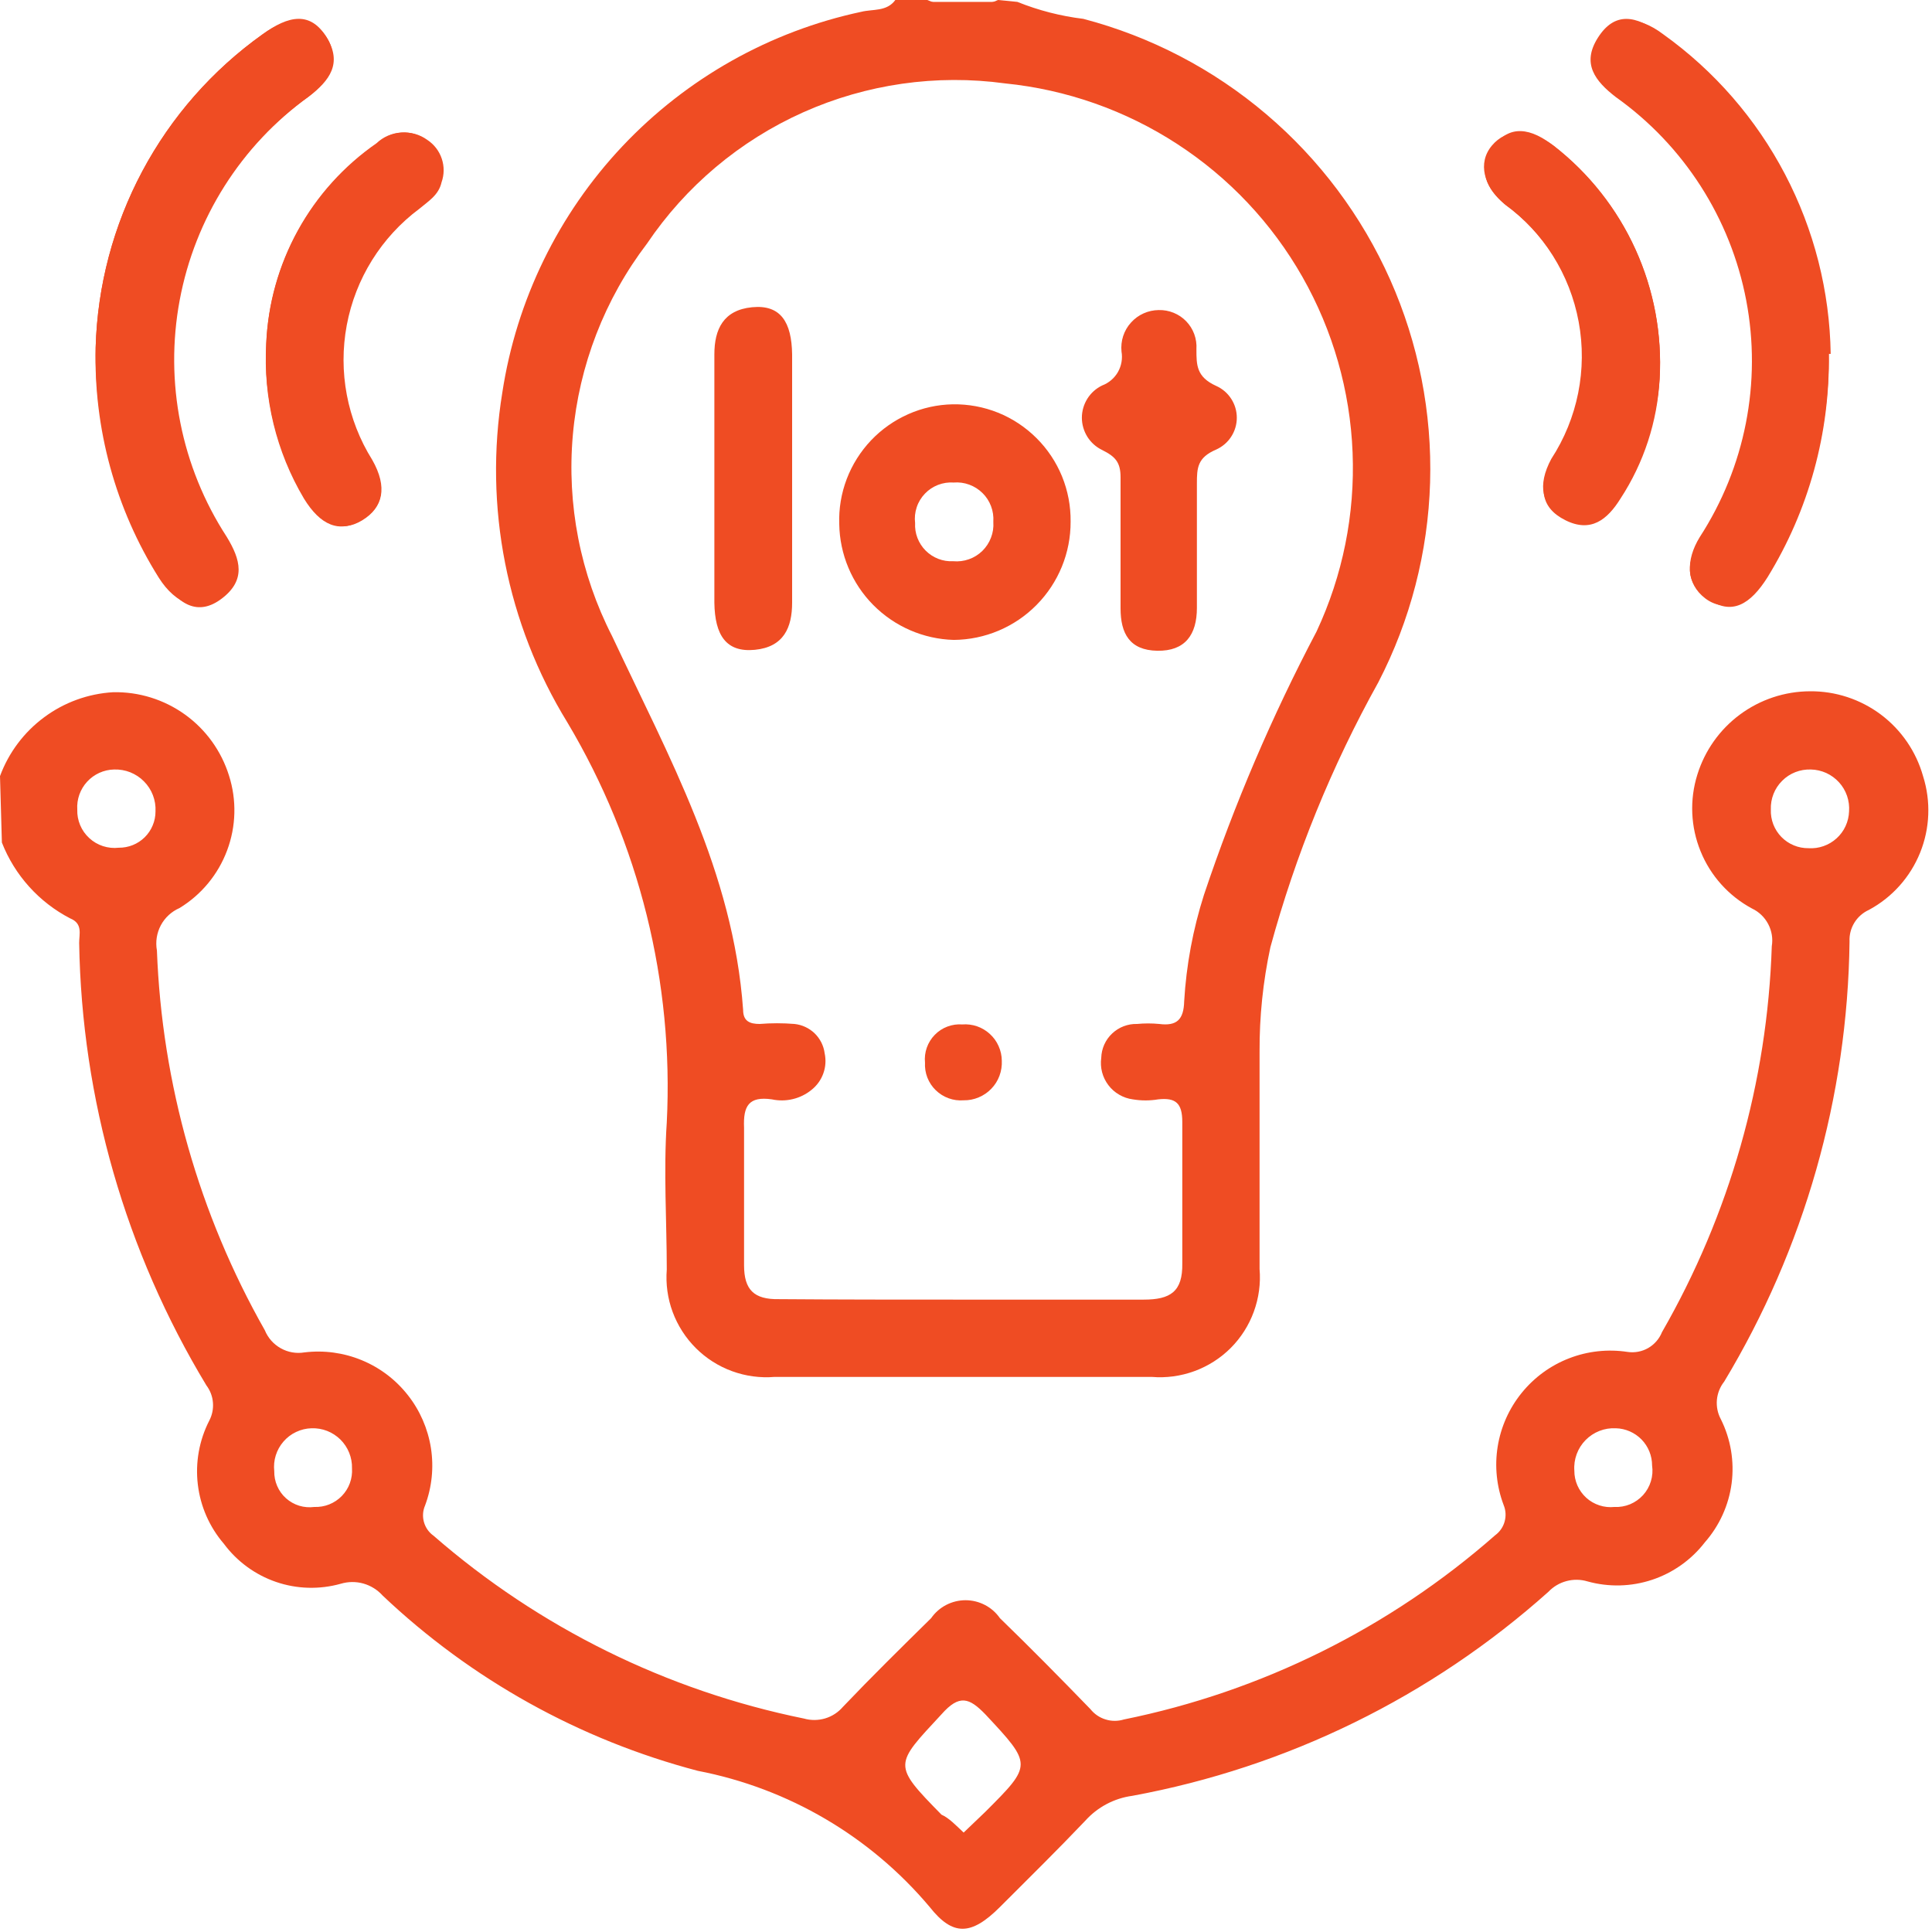 <svg width="41" height="41" viewBox="0 0 41 41" fill="none" xmlns="http://www.w3.org/2000/svg">
<path d="M2.03 7.37C1.985 9.096 2.451 10.798 3.37 12.26C3.73 12.83 4.24 13.01 4.66 12.7C5.08 12.39 5.06 11.88 4.76 11.39C3.801 9.901 3.452 8.101 3.785 6.362C4.119 4.623 5.109 3.079 6.55 2.05C7 1.71 7.27 1.34 6.93 0.79C6.59 0.24 6.13 0.32 5.57 0.73C4.507 1.488 3.634 2.482 3.02 3.634C2.406 4.786 2.067 6.065 2.03 7.37ZM38.85 7.51C38.83 6.181 38.498 4.875 37.881 3.698C37.265 2.52 36.381 1.504 35.3 0.73C34.75 0.31 34.24 0.34 33.95 0.8C33.66 1.26 33.89 1.72 34.33 2.06C35.774 3.087 36.765 4.632 37.097 6.372C37.429 8.113 37.075 9.914 36.11 11.4C35.81 11.89 35.71 12.32 36.23 12.7C36.75 13.08 37.15 12.82 37.51 12.25C38.386 10.826 38.837 9.182 38.81 7.51H38.85ZM5.65 7.29C5.589 8.444 5.875 9.59 6.47 10.58C6.82 11.15 7.25 11.31 7.69 11.04C8.13 10.77 8.23 10.34 7.9 9.76C7.367 8.908 7.174 7.887 7.359 6.9C7.544 5.912 8.094 5.03 8.9 4.43C9.09 4.27 9.31 4.14 9.37 3.87C9.428 3.708 9.43 3.531 9.375 3.368C9.321 3.205 9.213 3.065 9.07 2.97C8.913 2.856 8.721 2.8 8.527 2.813C8.334 2.826 8.151 2.906 8.01 3.04C7.315 3.517 6.74 4.15 6.33 4.887C5.92 5.625 5.688 6.447 5.65 7.29ZM35.22 8.04C35.275 7.094 35.098 6.15 34.706 5.287C34.314 4.425 33.718 3.671 32.97 3.09C32.46 2.72 31.97 2.72 31.66 3.09C31.35 3.46 31.49 3.96 31.92 4.32C32.75 4.923 33.316 5.822 33.502 6.83C33.689 7.839 33.48 8.881 32.92 9.74C32.62 10.3 32.71 10.74 33.19 11.01C33.67 11.28 34.08 11.01 34.36 10.55C34.861 9.803 35.158 8.938 35.22 8.04Z" fill="#EF4C23"/>
<path d="M0 16.47C0.184 15.972 0.509 15.539 0.935 15.223C1.361 14.906 1.87 14.721 2.4 14.69C2.947 14.678 3.482 14.845 3.926 15.164C4.37 15.483 4.697 15.938 4.86 16.46C5.025 16.978 5.011 17.537 4.82 18.046C4.63 18.556 4.274 18.987 3.81 19.27C3.64 19.344 3.5 19.473 3.413 19.636C3.326 19.8 3.297 19.988 3.33 20.17C3.437 23.001 4.222 25.765 5.62 28.23C5.686 28.392 5.805 28.527 5.958 28.612C6.11 28.698 6.287 28.729 6.46 28.7C6.873 28.65 7.291 28.706 7.676 28.865C8.06 29.023 8.397 29.278 8.654 29.605C8.912 29.931 9.08 30.319 9.145 30.729C9.209 31.14 9.166 31.561 9.02 31.95C8.972 32.061 8.964 32.185 8.997 32.302C9.03 32.418 9.101 32.52 9.2 32.59C11.44 34.541 14.149 35.878 17.06 36.47C17.208 36.512 17.365 36.511 17.512 36.467C17.659 36.423 17.79 36.337 17.89 36.22C18.5 35.58 19.13 34.96 19.76 34.34C19.842 34.222 19.951 34.126 20.078 34.06C20.205 33.994 20.347 33.959 20.49 33.959C20.633 33.959 20.775 33.994 20.902 34.06C21.029 34.126 21.138 34.222 21.22 34.34C21.87 34.97 22.51 35.62 23.14 36.27C23.223 36.374 23.334 36.45 23.461 36.489C23.588 36.529 23.723 36.529 23.85 36.49C26.773 35.897 29.49 34.549 31.73 32.58C31.827 32.509 31.898 32.407 31.93 32.291C31.963 32.175 31.956 32.051 31.91 31.94C31.76 31.544 31.716 31.116 31.783 30.699C31.85 30.281 32.026 29.888 32.292 29.56C32.558 29.231 32.905 28.977 33.3 28.825C33.694 28.672 34.122 28.626 34.54 28.69C34.691 28.712 34.845 28.683 34.978 28.607C35.11 28.53 35.213 28.412 35.27 28.27C36.706 25.772 37.506 22.96 37.6 20.08C37.627 19.919 37.6 19.754 37.524 19.61C37.448 19.465 37.327 19.349 37.18 19.28C36.687 19.015 36.301 18.587 36.09 18.068C35.878 17.55 35.853 16.974 36.02 16.44C36.178 15.929 36.495 15.481 36.925 15.163C37.355 14.845 37.875 14.672 38.41 14.67C38.952 14.665 39.481 14.839 39.915 15.164C40.348 15.489 40.663 15.948 40.81 16.47C40.979 17.003 40.957 17.579 40.747 18.097C40.537 18.616 40.153 19.045 39.66 19.31C39.532 19.368 39.425 19.463 39.352 19.582C39.279 19.701 39.243 19.84 39.25 19.98C39.209 23.274 38.29 26.498 36.59 29.32C36.501 29.432 36.448 29.567 36.435 29.709C36.423 29.852 36.452 29.994 36.52 30.12C36.729 30.54 36.808 31.012 36.748 31.477C36.687 31.942 36.489 32.378 36.18 32.73C35.895 33.1 35.505 33.377 35.062 33.525C34.618 33.673 34.141 33.685 33.69 33.56C33.545 33.516 33.39 33.514 33.244 33.553C33.097 33.592 32.965 33.67 32.86 33.78C30.37 36.007 27.315 37.505 24.03 38.11C23.644 38.162 23.29 38.35 23.03 38.64C22.44 39.26 21.83 39.86 21.22 40.47C20.61 41.08 20.22 41.09 19.73 40.47C18.47 38.971 16.733 37.951 14.81 37.58C12.303 36.922 10.002 35.643 8.12 33.86C8.011 33.738 7.869 33.65 7.711 33.605C7.554 33.561 7.387 33.563 7.23 33.61C6.779 33.736 6.301 33.723 5.858 33.571C5.415 33.419 5.029 33.136 4.75 32.76C4.445 32.405 4.253 31.967 4.198 31.502C4.143 31.037 4.227 30.567 4.44 30.15C4.502 30.032 4.53 29.899 4.519 29.766C4.509 29.633 4.46 29.506 4.38 29.4C2.666 26.564 1.734 23.324 1.68 20.01C1.68 19.82 1.76 19.6 1.49 19.49C0.828 19.147 0.312 18.575 0.04 17.88L0 16.47ZM20.45 38.89L20.91 38.45C21.91 37.45 21.91 37.45 20.91 36.38C20.57 36.03 20.36 35.95 19.98 36.38C18.98 37.46 18.93 37.44 19.98 38.51C20.14 38.58 20.29 38.74 20.45 38.89ZM3.3 17.22C3.306 17.102 3.287 16.985 3.245 16.875C3.203 16.765 3.138 16.665 3.055 16.582C2.973 16.498 2.873 16.433 2.764 16.389C2.655 16.346 2.538 16.326 2.42 16.33C2.312 16.332 2.206 16.357 2.108 16.401C2.01 16.446 1.922 16.509 1.849 16.589C1.776 16.668 1.72 16.762 1.684 16.863C1.648 16.965 1.633 17.072 1.64 17.18C1.636 17.293 1.657 17.406 1.701 17.511C1.745 17.616 1.811 17.709 1.895 17.786C1.978 17.863 2.077 17.921 2.185 17.956C2.293 17.991 2.407 18.003 2.52 17.99C2.622 17.991 2.723 17.972 2.818 17.934C2.912 17.896 2.998 17.84 3.071 17.768C3.144 17.696 3.201 17.611 3.24 17.517C3.28 17.423 3.3 17.322 3.3 17.22ZM38.38 18C38.488 18.007 38.596 17.992 38.698 17.956C38.801 17.92 38.895 17.864 38.975 17.791C39.055 17.719 39.12 17.631 39.165 17.533C39.211 17.434 39.236 17.328 39.24 17.22C39.248 17.108 39.233 16.995 39.197 16.889C39.16 16.782 39.102 16.684 39.026 16.601C38.95 16.518 38.858 16.451 38.756 16.404C38.653 16.358 38.542 16.332 38.43 16.33C38.317 16.326 38.205 16.345 38.1 16.386C37.995 16.427 37.899 16.49 37.82 16.57C37.74 16.649 37.677 16.745 37.636 16.85C37.595 16.955 37.576 17.067 37.58 17.18C37.576 17.287 37.594 17.394 37.632 17.494C37.671 17.594 37.729 17.685 37.804 17.762C37.879 17.838 37.968 17.899 38.068 17.94C38.166 17.981 38.273 18.001 38.38 18ZM6.61 30.31C6.497 30.313 6.386 30.34 6.283 30.389C6.181 30.437 6.09 30.506 6.016 30.592C5.942 30.677 5.886 30.777 5.852 30.886C5.818 30.994 5.808 31.108 5.82 31.22C5.818 31.328 5.839 31.436 5.882 31.535C5.925 31.635 5.989 31.724 6.07 31.796C6.151 31.868 6.246 31.922 6.35 31.954C6.453 31.985 6.563 31.994 6.67 31.98C6.778 31.984 6.886 31.966 6.986 31.926C7.086 31.886 7.177 31.826 7.253 31.748C7.328 31.671 7.387 31.579 7.424 31.477C7.461 31.376 7.477 31.268 7.47 31.16C7.473 31.047 7.452 30.934 7.41 30.829C7.368 30.724 7.304 30.629 7.224 30.549C7.143 30.47 7.047 30.407 6.942 30.366C6.836 30.325 6.723 30.306 6.61 30.31ZM34.29 30.31C34.171 30.304 34.052 30.323 33.941 30.367C33.831 30.41 33.73 30.477 33.647 30.562C33.564 30.647 33.5 30.748 33.459 30.86C33.418 30.972 33.401 31.091 33.41 31.21C33.409 31.318 33.432 31.425 33.475 31.524C33.519 31.623 33.583 31.712 33.663 31.785C33.743 31.858 33.838 31.912 33.941 31.946C34.044 31.98 34.152 31.991 34.26 31.98C34.374 31.986 34.487 31.966 34.592 31.923C34.697 31.879 34.791 31.813 34.868 31.729C34.944 31.645 35.001 31.545 35.034 31.436C35.068 31.327 35.076 31.212 35.06 31.1C35.06 30.894 34.98 30.696 34.836 30.548C34.692 30.401 34.496 30.315 34.29 30.31Z" fill="#EF4C23"/>
<path d="M21.59 0.04C22.039 0.221 22.51 0.342 22.99 0.4C24.421 0.776 25.749 1.468 26.876 2.427C28.003 3.385 28.901 4.585 29.502 5.936C30.103 7.288 30.392 8.758 30.349 10.237C30.305 11.716 29.93 13.166 29.25 14.48C28.263 16.254 27.494 18.141 26.96 20.1C26.803 20.829 26.726 21.574 26.73 22.32C26.73 23.86 26.73 25.4 26.73 26.93C26.756 27.237 26.714 27.546 26.608 27.836C26.503 28.125 26.335 28.389 26.117 28.607C25.899 28.825 25.636 28.992 25.346 29.098C25.056 29.204 24.747 29.246 24.44 29.22H16.44C16.134 29.246 15.825 29.204 15.537 29.099C15.248 28.994 14.986 28.827 14.768 28.61C14.55 28.393 14.382 28.131 14.275 27.843C14.168 27.555 14.126 27.247 14.15 26.94C14.15 25.94 14.08 24.85 14.15 23.82C14.3 20.844 13.566 17.89 12.04 15.33C10.755 13.238 10.265 10.753 10.66 8.33C10.96 6.369 11.849 4.545 13.21 3.102C14.572 1.659 16.34 0.664 18.28 0.25C18.52 0.19 18.82 0.25 19 0H19.68C19.916 0.104 20.172 0.158 20.43 0.158C20.688 0.158 20.944 0.104 21.18 0L21.59 0.04ZM20.4 27.58C21.69 27.58 22.98 27.58 24.27 27.58C24.84 27.58 25.1 27.41 25.09 26.81C25.09 25.81 25.09 24.81 25.09 23.81C25.09 23.41 24.95 23.29 24.58 23.33C24.401 23.36 24.219 23.36 24.04 23.33C23.938 23.317 23.84 23.283 23.751 23.231C23.662 23.18 23.584 23.111 23.522 23.029C23.46 22.948 23.414 22.854 23.388 22.755C23.362 22.655 23.356 22.552 23.37 22.45C23.373 22.353 23.394 22.257 23.434 22.168C23.474 22.079 23.53 21.999 23.601 21.933C23.672 21.866 23.755 21.813 23.845 21.779C23.936 21.744 24.033 21.727 24.13 21.73C24.286 21.715 24.444 21.715 24.6 21.73C24.98 21.78 25.12 21.63 25.13 21.25C25.175 20.482 25.316 19.723 25.55 18.99C26.195 17.065 26.994 15.196 27.94 13.4C28.495 12.213 28.757 10.911 28.704 9.602C28.652 8.293 28.287 7.016 27.64 5.877C26.993 4.738 26.082 3.771 24.984 3.057C23.886 2.342 22.633 1.901 21.33 1.77C19.872 1.571 18.388 1.783 17.044 2.384C15.701 2.985 14.553 3.95 13.73 5.17C12.833 6.347 12.288 7.754 12.157 9.228C12.026 10.702 12.315 12.183 12.99 13.5C14.19 16.06 15.56 18.5 15.77 21.43C15.77 21.67 15.91 21.73 16.12 21.73C16.366 21.71 16.614 21.71 16.86 21.73C17.021 21.747 17.171 21.817 17.288 21.929C17.404 22.042 17.479 22.19 17.5 22.35C17.531 22.493 17.522 22.642 17.472 22.78C17.423 22.918 17.335 23.039 17.22 23.13C17.104 23.224 16.968 23.291 16.823 23.325C16.677 23.36 16.526 23.361 16.38 23.33C15.89 23.26 15.77 23.47 15.79 23.93C15.79 24.93 15.79 25.88 15.79 26.85C15.79 27.37 16 27.58 16.53 27.57C17.81 27.58 19.11 27.58 20.4 27.58Z" fill="#EF4C23"/>
<path d="M21.19 0.04C20.954 0.144 20.698 0.198 20.44 0.198C20.182 0.198 19.926 0.144 19.69 0.04H21.19Z" fill="#EF4C23"/>
<path d="M2.03 7.37C2.067 6.065 2.406 4.786 3.02 3.634C3.634 2.482 4.507 1.488 5.57 0.73C6.13 0.32 6.64 0.34 6.93 0.79C7.22 1.24 7 1.71 6.55 2.05C5.117 3.086 4.137 4.633 3.813 6.372C3.489 8.111 3.846 9.907 4.81 11.39C5.11 11.88 5.22 12.31 4.71 12.7C4.2 13.09 3.78 12.83 3.42 12.26C2.483 10.803 2 9.102 2.03 7.37Z" fill="#EF4C23"/>
<path d="M38.81 7.51C38.825 9.186 38.36 10.831 37.47 12.25C37.11 12.82 36.6 13.01 36.19 12.7C35.78 12.39 35.77 11.89 36.07 11.4C37.035 9.914 37.389 8.113 37.057 6.372C36.725 4.632 35.734 3.087 34.29 2.06C33.85 1.72 33.56 1.35 33.91 0.8C34.26 0.25 34.71 0.31 35.26 0.73C36.341 1.504 37.225 2.52 37.841 3.698C38.458 4.875 38.789 6.181 38.81 7.51Z" fill="#EF4C23"/>
<path d="M5.65 7.29C5.685 6.449 5.915 5.628 6.321 4.89C6.727 4.153 7.298 3.52 7.99 3.04C8.131 2.906 8.314 2.826 8.507 2.813C8.701 2.8 8.893 2.856 9.05 2.97C9.193 3.065 9.301 3.205 9.355 3.368C9.409 3.531 9.408 3.708 9.35 3.87C9.29 4.14 9.07 4.27 8.88 4.43C8.074 5.03 7.524 5.912 7.339 6.9C7.154 7.887 7.347 8.908 7.88 9.76C8.21 10.34 8.14 10.76 7.67 11.04C7.2 11.32 6.8 11.15 6.45 10.58C5.861 9.588 5.583 8.442 5.65 7.29Z" fill="#EF4C23"/>
<path d="M35.22 8.04C35.172 8.945 34.886 9.821 34.39 10.58C34.11 11.03 33.76 11.31 33.22 11.04C32.68 10.77 32.65 10.33 32.95 9.77C33.51 8.911 33.718 7.869 33.532 6.86C33.346 5.852 32.78 4.953 31.95 4.35C31.52 3.99 31.36 3.6 31.69 3.12C32.02 2.64 32.49 2.7 33 3.12C33.739 3.701 34.326 4.452 34.712 5.308C35.099 6.165 35.273 7.102 35.22 8.04Z" fill="#EF4C23"/>
<path d="M22.72 11.07C22.723 11.731 22.463 12.367 21.998 12.837C21.534 13.308 20.901 13.575 20.24 13.58C19.596 13.562 18.984 13.296 18.531 12.838C18.078 12.38 17.82 11.764 17.81 11.12C17.799 10.794 17.853 10.47 17.969 10.165C18.085 9.861 18.26 9.583 18.484 9.346C18.708 9.11 18.977 8.921 19.275 8.789C19.573 8.657 19.894 8.586 20.22 8.58C20.549 8.575 20.875 8.635 21.181 8.758C21.486 8.881 21.763 9.065 21.996 9.297C22.229 9.529 22.413 9.805 22.538 10.11C22.662 10.415 22.724 10.741 22.72 11.07ZM21.08 11.07C21.087 10.958 21.071 10.846 21.031 10.741C20.991 10.636 20.93 10.541 20.85 10.463C20.77 10.384 20.674 10.323 20.569 10.285C20.464 10.246 20.352 10.231 20.24 10.24C20.127 10.232 20.013 10.249 19.907 10.29C19.801 10.331 19.706 10.394 19.627 10.477C19.549 10.559 19.489 10.657 19.454 10.765C19.418 10.873 19.406 10.987 19.42 11.1C19.414 11.208 19.431 11.316 19.47 11.417C19.509 11.518 19.568 11.609 19.644 11.685C19.721 11.762 19.812 11.821 19.913 11.86C20.014 11.899 20.122 11.916 20.23 11.91C20.342 11.92 20.456 11.906 20.562 11.868C20.669 11.831 20.766 11.77 20.847 11.691C20.927 11.612 20.99 11.517 21.03 11.411C21.071 11.306 21.088 11.193 21.08 11.08V11.07Z" fill="#EF4C23"/>
<path d="M24.59 6.58C24.698 6.577 24.806 6.597 24.907 6.638C25.007 6.679 25.098 6.74 25.173 6.818C25.248 6.896 25.307 6.989 25.344 7.091C25.381 7.193 25.397 7.302 25.39 7.41C25.39 7.75 25.39 8 25.81 8.19C25.94 8.248 26.051 8.343 26.128 8.463C26.206 8.583 26.247 8.722 26.247 8.865C26.247 9.008 26.206 9.147 26.128 9.267C26.051 9.387 25.94 9.481 25.81 9.54C25.41 9.71 25.4 9.93 25.4 10.26C25.4 11.14 25.4 12.02 25.4 12.9C25.4 13.47 25.15 13.82 24.56 13.81C23.97 13.8 23.78 13.44 23.78 12.91C23.78 11.99 23.78 11.06 23.78 10.13C23.78 9.81 23.67 9.69 23.39 9.55C23.261 9.488 23.152 9.391 23.076 9.27C23 9.148 22.959 9.008 22.959 8.865C22.959 8.722 23 8.582 23.076 8.46C23.152 8.339 23.261 8.242 23.39 8.18C23.532 8.126 23.65 8.025 23.725 7.894C23.799 7.762 23.826 7.609 23.8 7.46C23.789 7.349 23.801 7.237 23.835 7.132C23.87 7.026 23.926 6.928 24.001 6.846C24.075 6.763 24.166 6.696 24.267 6.651C24.369 6.605 24.479 6.581 24.59 6.58Z" fill="#EF4C23"/>
<path d="M16.81 10.22C16.81 11.08 16.81 11.94 16.81 12.79C16.81 13.32 16.63 13.73 16.02 13.79C15.41 13.85 15.17 13.48 15.16 12.79C15.16 11.03 15.16 9.27 15.16 7.52C15.16 6.99 15.35 6.58 15.96 6.52C16.57 6.46 16.8 6.84 16.81 7.52C16.81 8.42 16.81 9.32 16.81 10.22Z" fill="#EF4C23"/>
<path d="M21.26 22.51C21.265 22.619 21.248 22.728 21.21 22.831C21.172 22.933 21.113 23.027 21.037 23.105C20.961 23.184 20.87 23.246 20.769 23.288C20.668 23.331 20.559 23.352 20.45 23.35C20.342 23.359 20.233 23.344 20.131 23.307C20.029 23.27 19.936 23.212 19.858 23.136C19.78 23.061 19.72 22.969 19.68 22.868C19.641 22.767 19.624 22.658 19.63 22.55C19.619 22.443 19.633 22.334 19.668 22.233C19.704 22.131 19.762 22.038 19.837 21.961C19.912 21.884 20.003 21.824 20.104 21.786C20.205 21.748 20.312 21.732 20.42 21.74C20.526 21.732 20.634 21.745 20.735 21.78C20.836 21.815 20.928 21.87 21.007 21.943C21.086 22.015 21.149 22.102 21.192 22.2C21.236 22.298 21.259 22.403 21.26 22.51Z" fill="#EF4C23"/>
</svg>
